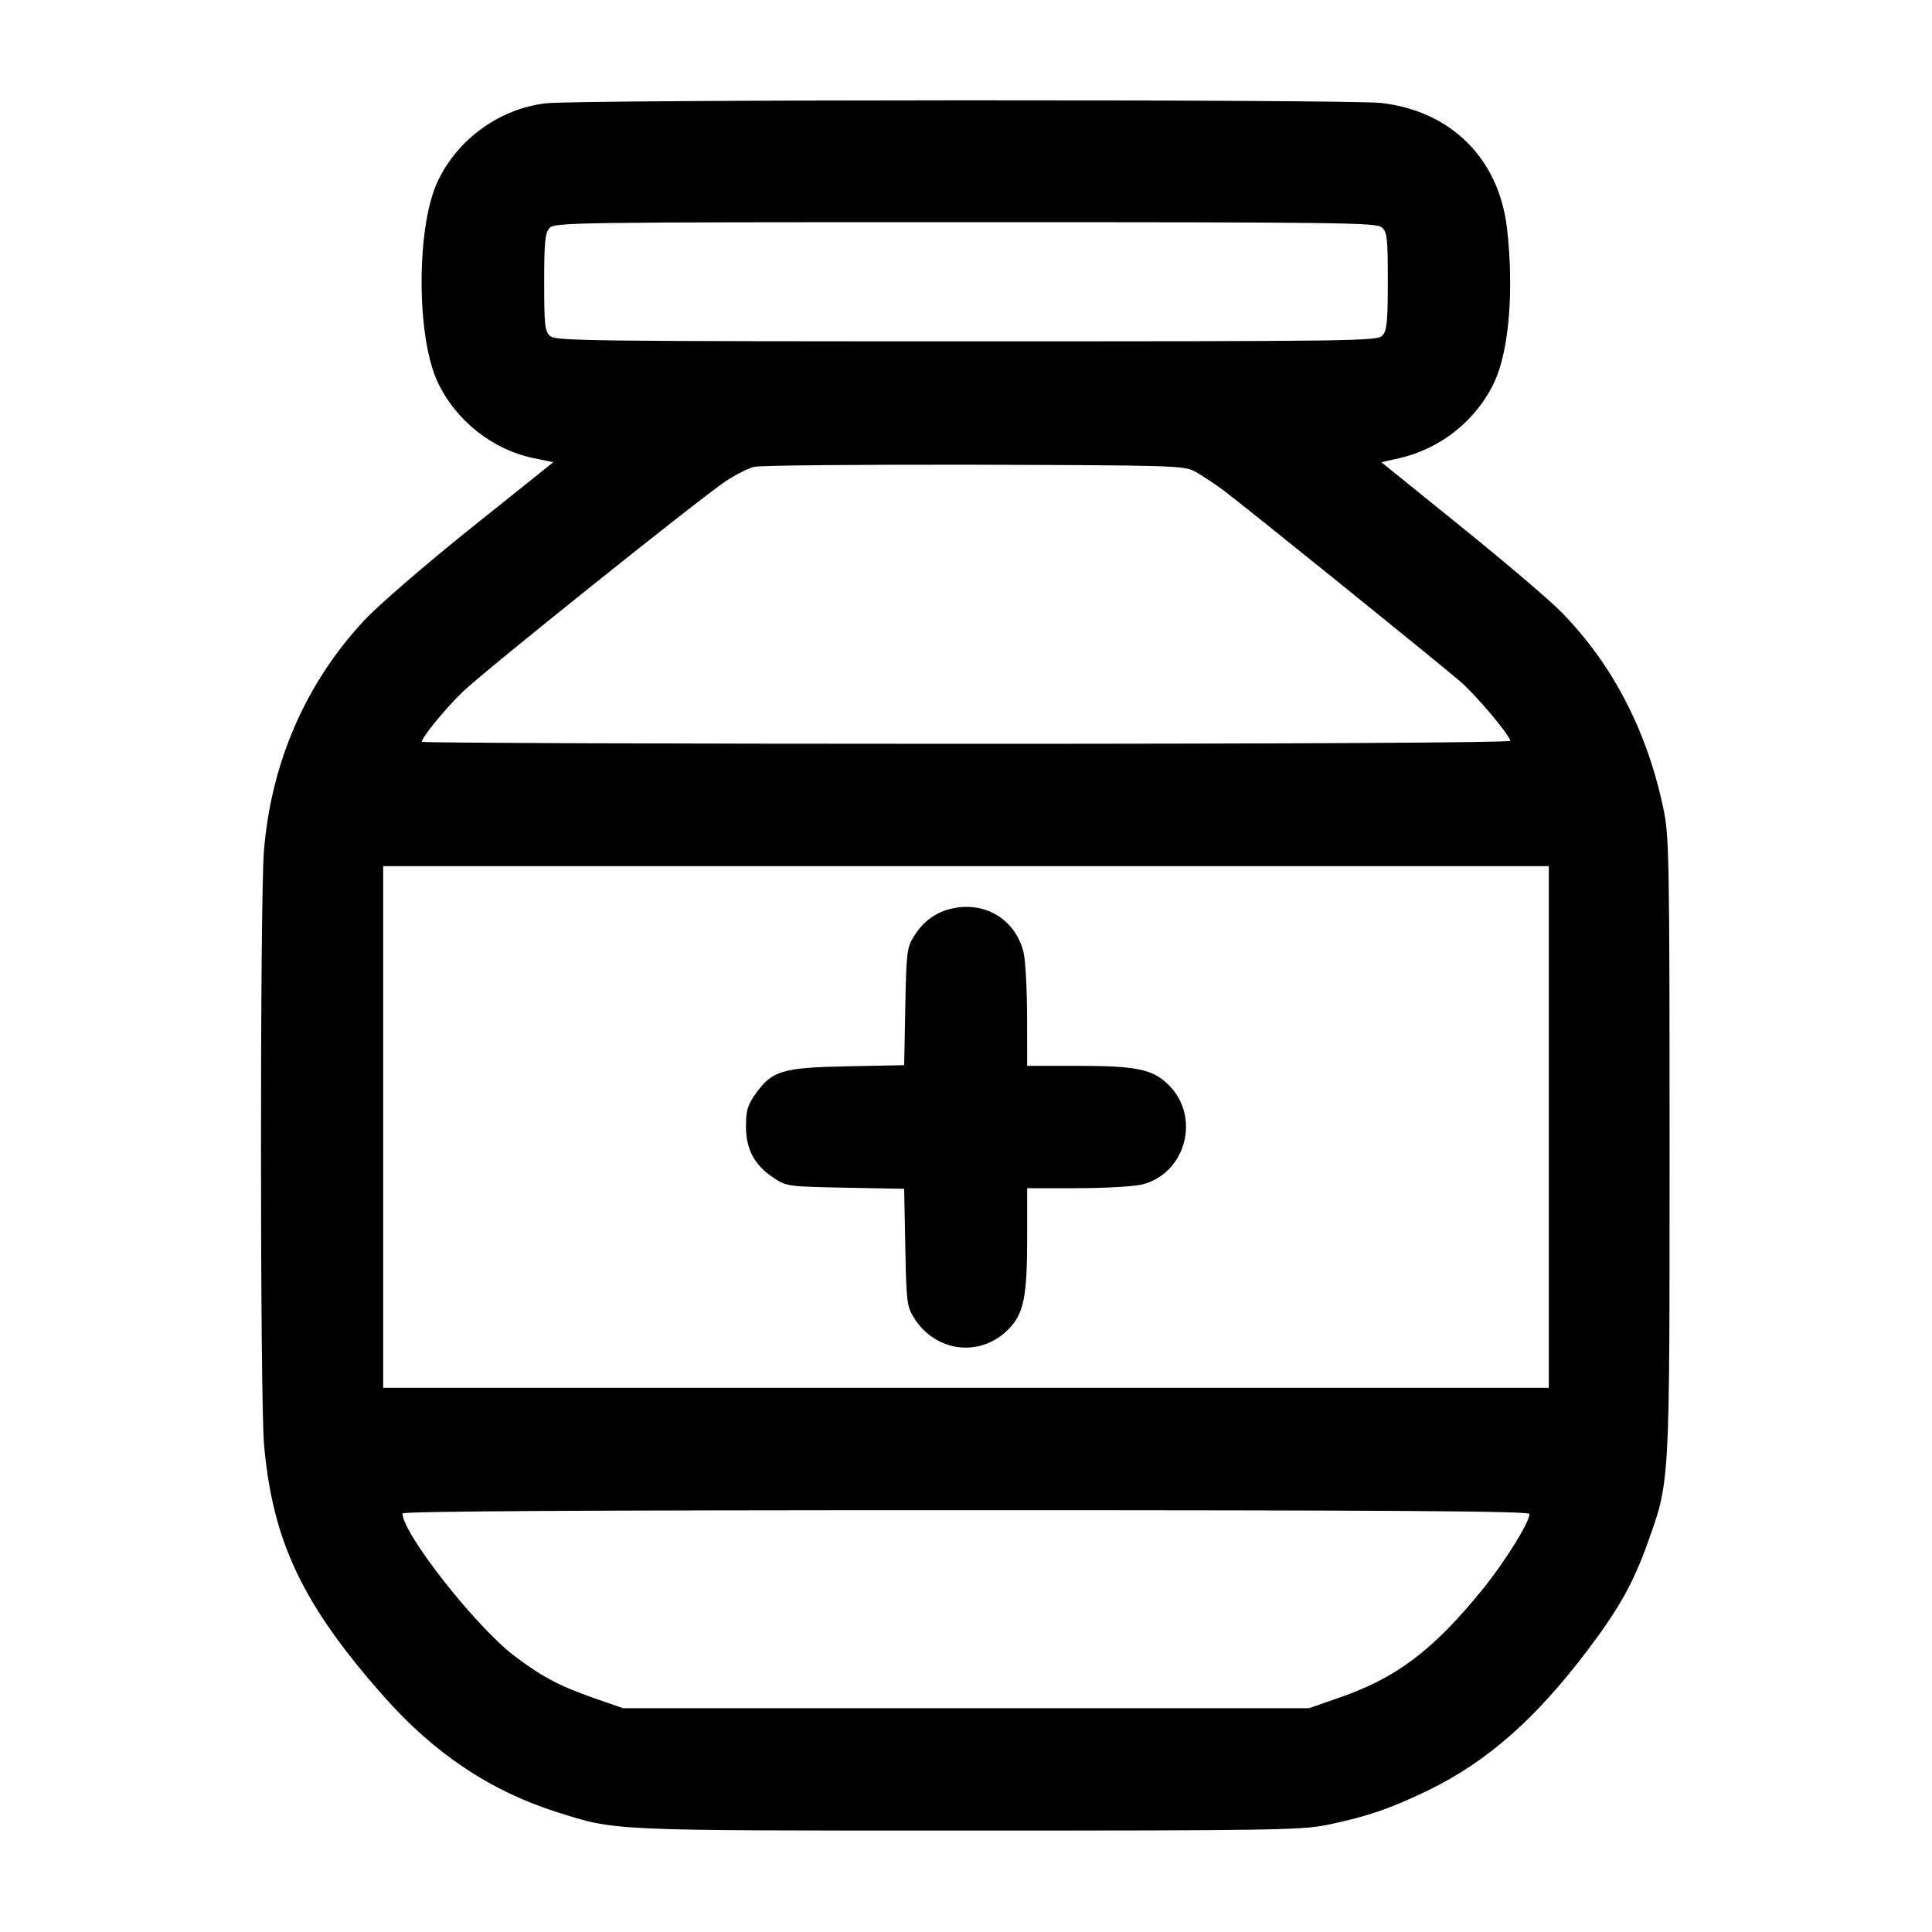 <svg width="24" height="24" viewBox="0 0 24 24" fill="none" xmlns="http://www.w3.org/2000/svg"><path d="M6.783 1.283 C 6.206 1.350,5.684 1.727,5.436 2.255 C 5.171 2.822,5.171 4.178,5.436 4.745 C 5.662 5.226,6.119 5.588,6.637 5.693 L 6.873 5.742 5.852 6.559 C 5.282 7.016,4.696 7.522,4.526 7.705 C 3.798 8.486,3.369 9.470,3.279 10.567 C 3.229 11.173,3.230 17.378,3.280 17.947 C 3.387 19.150,3.759 19.933,4.768 21.074 C 5.392 21.781,6.098 22.252,6.920 22.511 C 7.661 22.745,7.543 22.740,12.020 22.740 C 15.789 22.740,16.169 22.734,16.484 22.670 C 16.967 22.571,17.279 22.465,17.740 22.241 C 18.476 21.883,19.080 21.351,19.733 20.484 C 20.111 19.983,20.292 19.659,20.464 19.176 C 20.746 18.389,20.740 18.493,20.740 14.240 C 20.740 10.743,20.734 10.391,20.669 10.073 C 20.469 9.091,20.031 8.245,19.385 7.593 C 19.242 7.448,18.683 6.972,18.142 6.536 L 17.160 5.742 17.385 5.691 C 17.899 5.574,18.342 5.219,18.564 4.745 C 18.746 4.354,18.808 3.606,18.721 2.840 C 18.621 1.971,18.028 1.379,17.156 1.279 C 16.750 1.233,7.188 1.236,6.783 1.283 M17.167 2.826 C 17.232 2.885,17.240 2.962,17.240 3.493 C 17.240 3.996,17.229 4.106,17.174 4.167 C 17.110 4.237,16.898 4.240,12.007 4.240 C 7.317 4.240,6.900 4.235,6.833 4.174 C 6.768 4.115,6.760 4.038,6.760 3.507 C 6.760 3.004,6.771 2.894,6.826 2.833 C 6.890 2.763,7.102 2.760,11.993 2.760 C 16.683 2.760,17.100 2.765,17.167 2.826 M14.840 5.855 C 14.917 5.896,15.079 6.003,15.200 6.092 C 15.425 6.259,17.786 8.164,18.131 8.458 C 18.327 8.624,18.760 9.137,18.760 9.203 C 18.760 9.225,16.079 9.240,12.000 9.240 C 8.282 9.240,5.240 9.229,5.240 9.215 C 5.240 9.160,5.530 8.805,5.747 8.595 C 6.015 8.336,8.693 6.192,9.019 5.975 C 9.139 5.896,9.296 5.816,9.369 5.799 C 9.441 5.781,10.670 5.770,12.100 5.773 C 14.554 5.780,14.708 5.784,14.840 5.855 M19.240 14.000 L 19.240 17.240 12.000 17.240 L 4.760 17.240 4.760 14.000 L 4.760 10.760 12.000 10.760 L 19.240 10.760 19.240 14.000 M11.826 11.286 C 11.625 11.331,11.468 11.445,11.353 11.631 C 11.266 11.770,11.259 11.829,11.246 12.506 L 11.232 13.232 10.526 13.246 C 9.716 13.262,9.590 13.300,9.383 13.592 C 9.286 13.730,9.267 13.797,9.267 13.993 C 9.267 14.279,9.372 14.474,9.612 14.633 C 9.770 14.738,9.790 14.740,10.503 14.754 L 11.232 14.768 11.246 15.494 C 11.259 16.171,11.266 16.230,11.353 16.369 C 11.619 16.797,12.173 16.867,12.522 16.518 C 12.718 16.322,12.760 16.119,12.760 15.358 L 12.760 14.760 13.382 14.760 C 13.725 14.760,14.087 14.739,14.189 14.714 C 14.730 14.577,14.918 13.878,14.520 13.480 C 14.321 13.281,14.121 13.240,13.358 13.240 L 12.760 13.240 12.759 12.630 C 12.758 12.295,12.739 11.939,12.717 11.841 C 12.622 11.428,12.243 11.192,11.826 11.286 M19.000 18.807 C 19.000 18.910,18.695 19.401,18.420 19.740 C 17.806 20.497,17.352 20.841,16.640 21.088 L 16.260 21.220 12.000 21.220 L 7.740 21.220 7.366 21.090 C 6.947 20.943,6.727 20.826,6.388 20.569 C 5.908 20.204,5.000 19.048,5.000 18.801 C 5.000 18.773,7.210 18.760,12.000 18.760 C 17.308 18.760,19.000 18.771,19.000 18.807 " stroke="none" fill-rule="evenodd" fill="black"></path></svg>